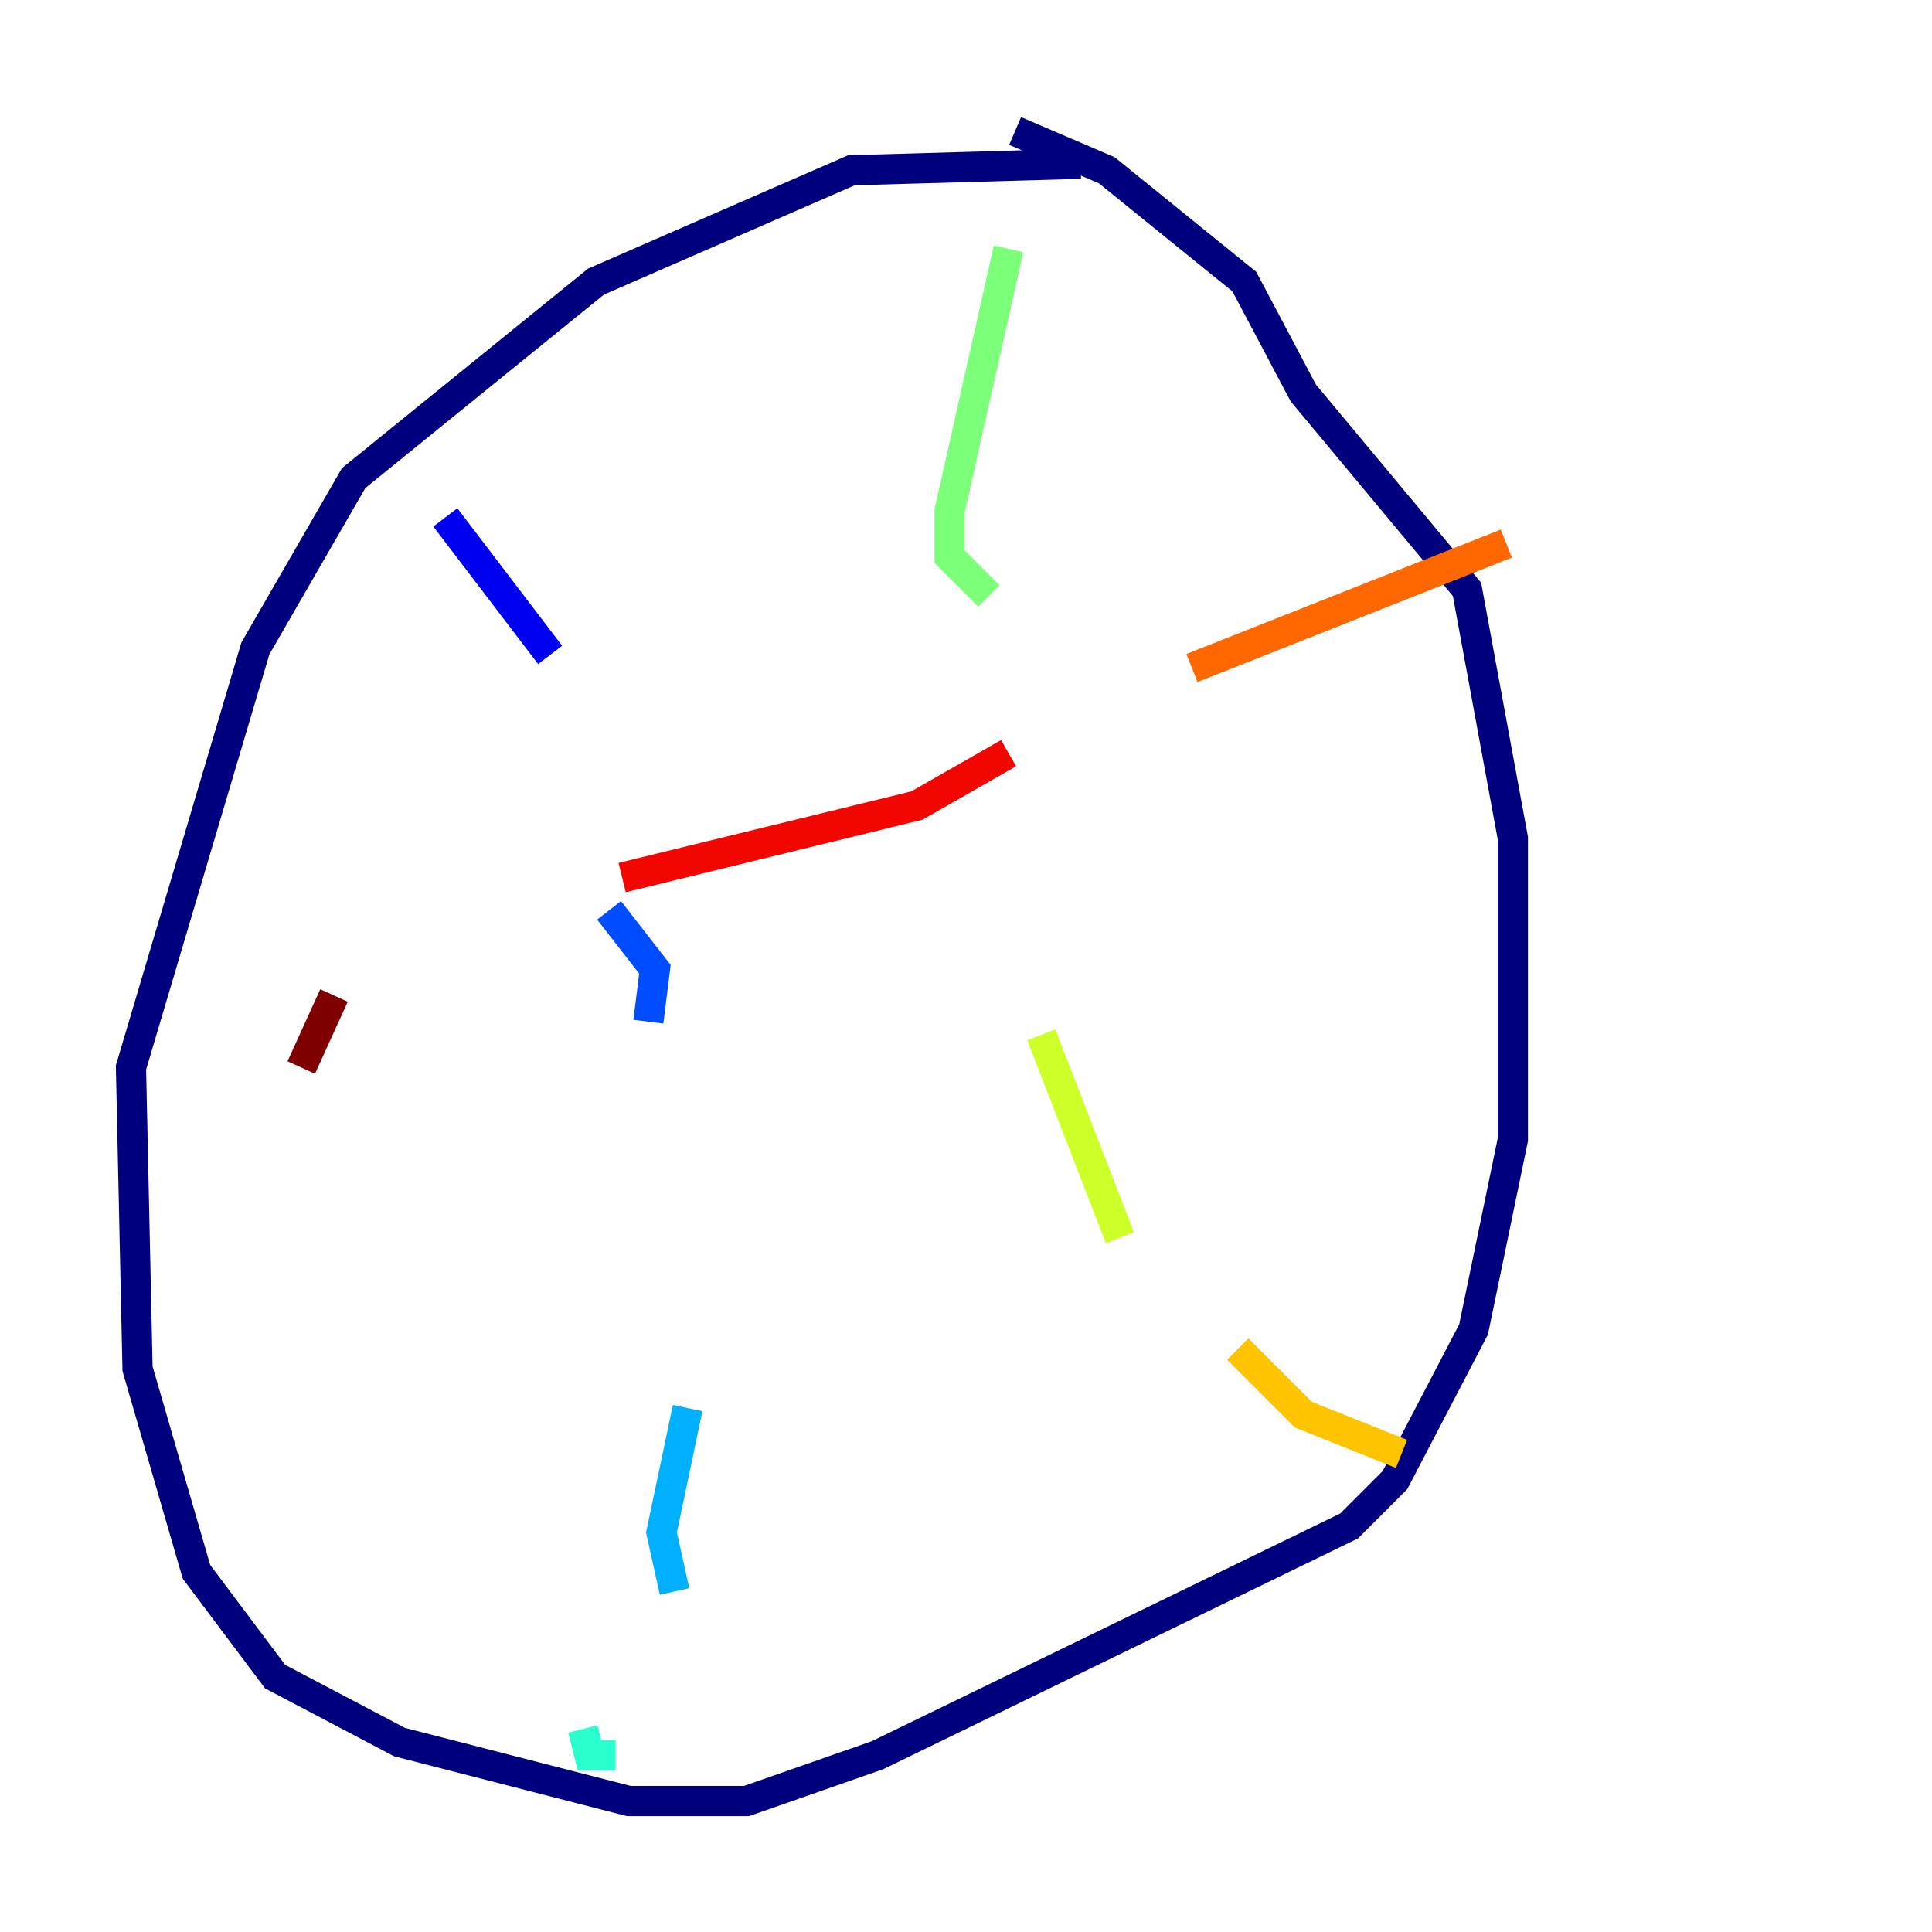 <?xml version="1.0" encoding="utf-8" ?>
<svg baseProfile="tiny" height="128" version="1.2" viewBox="0,0,128,128" width="128" xmlns="http://www.w3.org/2000/svg" xmlns:ev="http://www.w3.org/2001/xml-events" xmlns:xlink="http://www.w3.org/1999/xlink"><defs /><polyline fill="none" points="71.593,10.848 56.407,11.281 39.485,18.658 23.43,31.675 16.922,42.956 8.678,70.725 9.112,90.685 13.017,104.136 18.224,111.078 26.468,115.417 41.654,119.322 49.464,119.322 58.142,116.285 89.383,101.098 92.42,98.061 97.627,88.081 100.231,75.498 100.231,55.539 97.193,39.051 86.346,26.034 82.441,18.658 73.329,11.281 67.254,8.678" stroke="#00007f" stroke-width="2" /><polyline fill="none" points="29.505,34.278 36.447,43.39" stroke="#0000f1" stroke-width="2" /><polyline fill="none" points="40.352,60.312 43.39,64.217 42.956,67.688" stroke="#004cff" stroke-width="2" /><polyline fill="none" points="45.559,93.288 43.824,101.532 44.691,105.437" stroke="#00b0ff" stroke-width="2" /><polyline fill="none" points="38.617,114.549 39.051,116.285 40.786,116.285" stroke="#29ffcd" stroke-width="2" /><polyline fill="none" points="66.82,16.488 62.915,33.844 62.915,36.881 65.519,39.485" stroke="#7cff79" stroke-width="2" /><polyline fill="none" points="68.99,68.556 74.197,82.007" stroke="#cdff29" stroke-width="2" /><polyline fill="none" points="82.007,89.383 86.346,93.722 92.854,96.325" stroke="#ffc400" stroke-width="2" /><polyline fill="none" points="99.797,36.014 78.969,44.258" stroke="#ff6700" stroke-width="2" /><polyline fill="none" points="66.82,49.898 60.746,53.37 41.22,58.142" stroke="#f10700" stroke-width="2" /><polyline fill="none" points="22.129,65.953 19.959,70.725" stroke="#7f0000" stroke-width="2" /></svg>